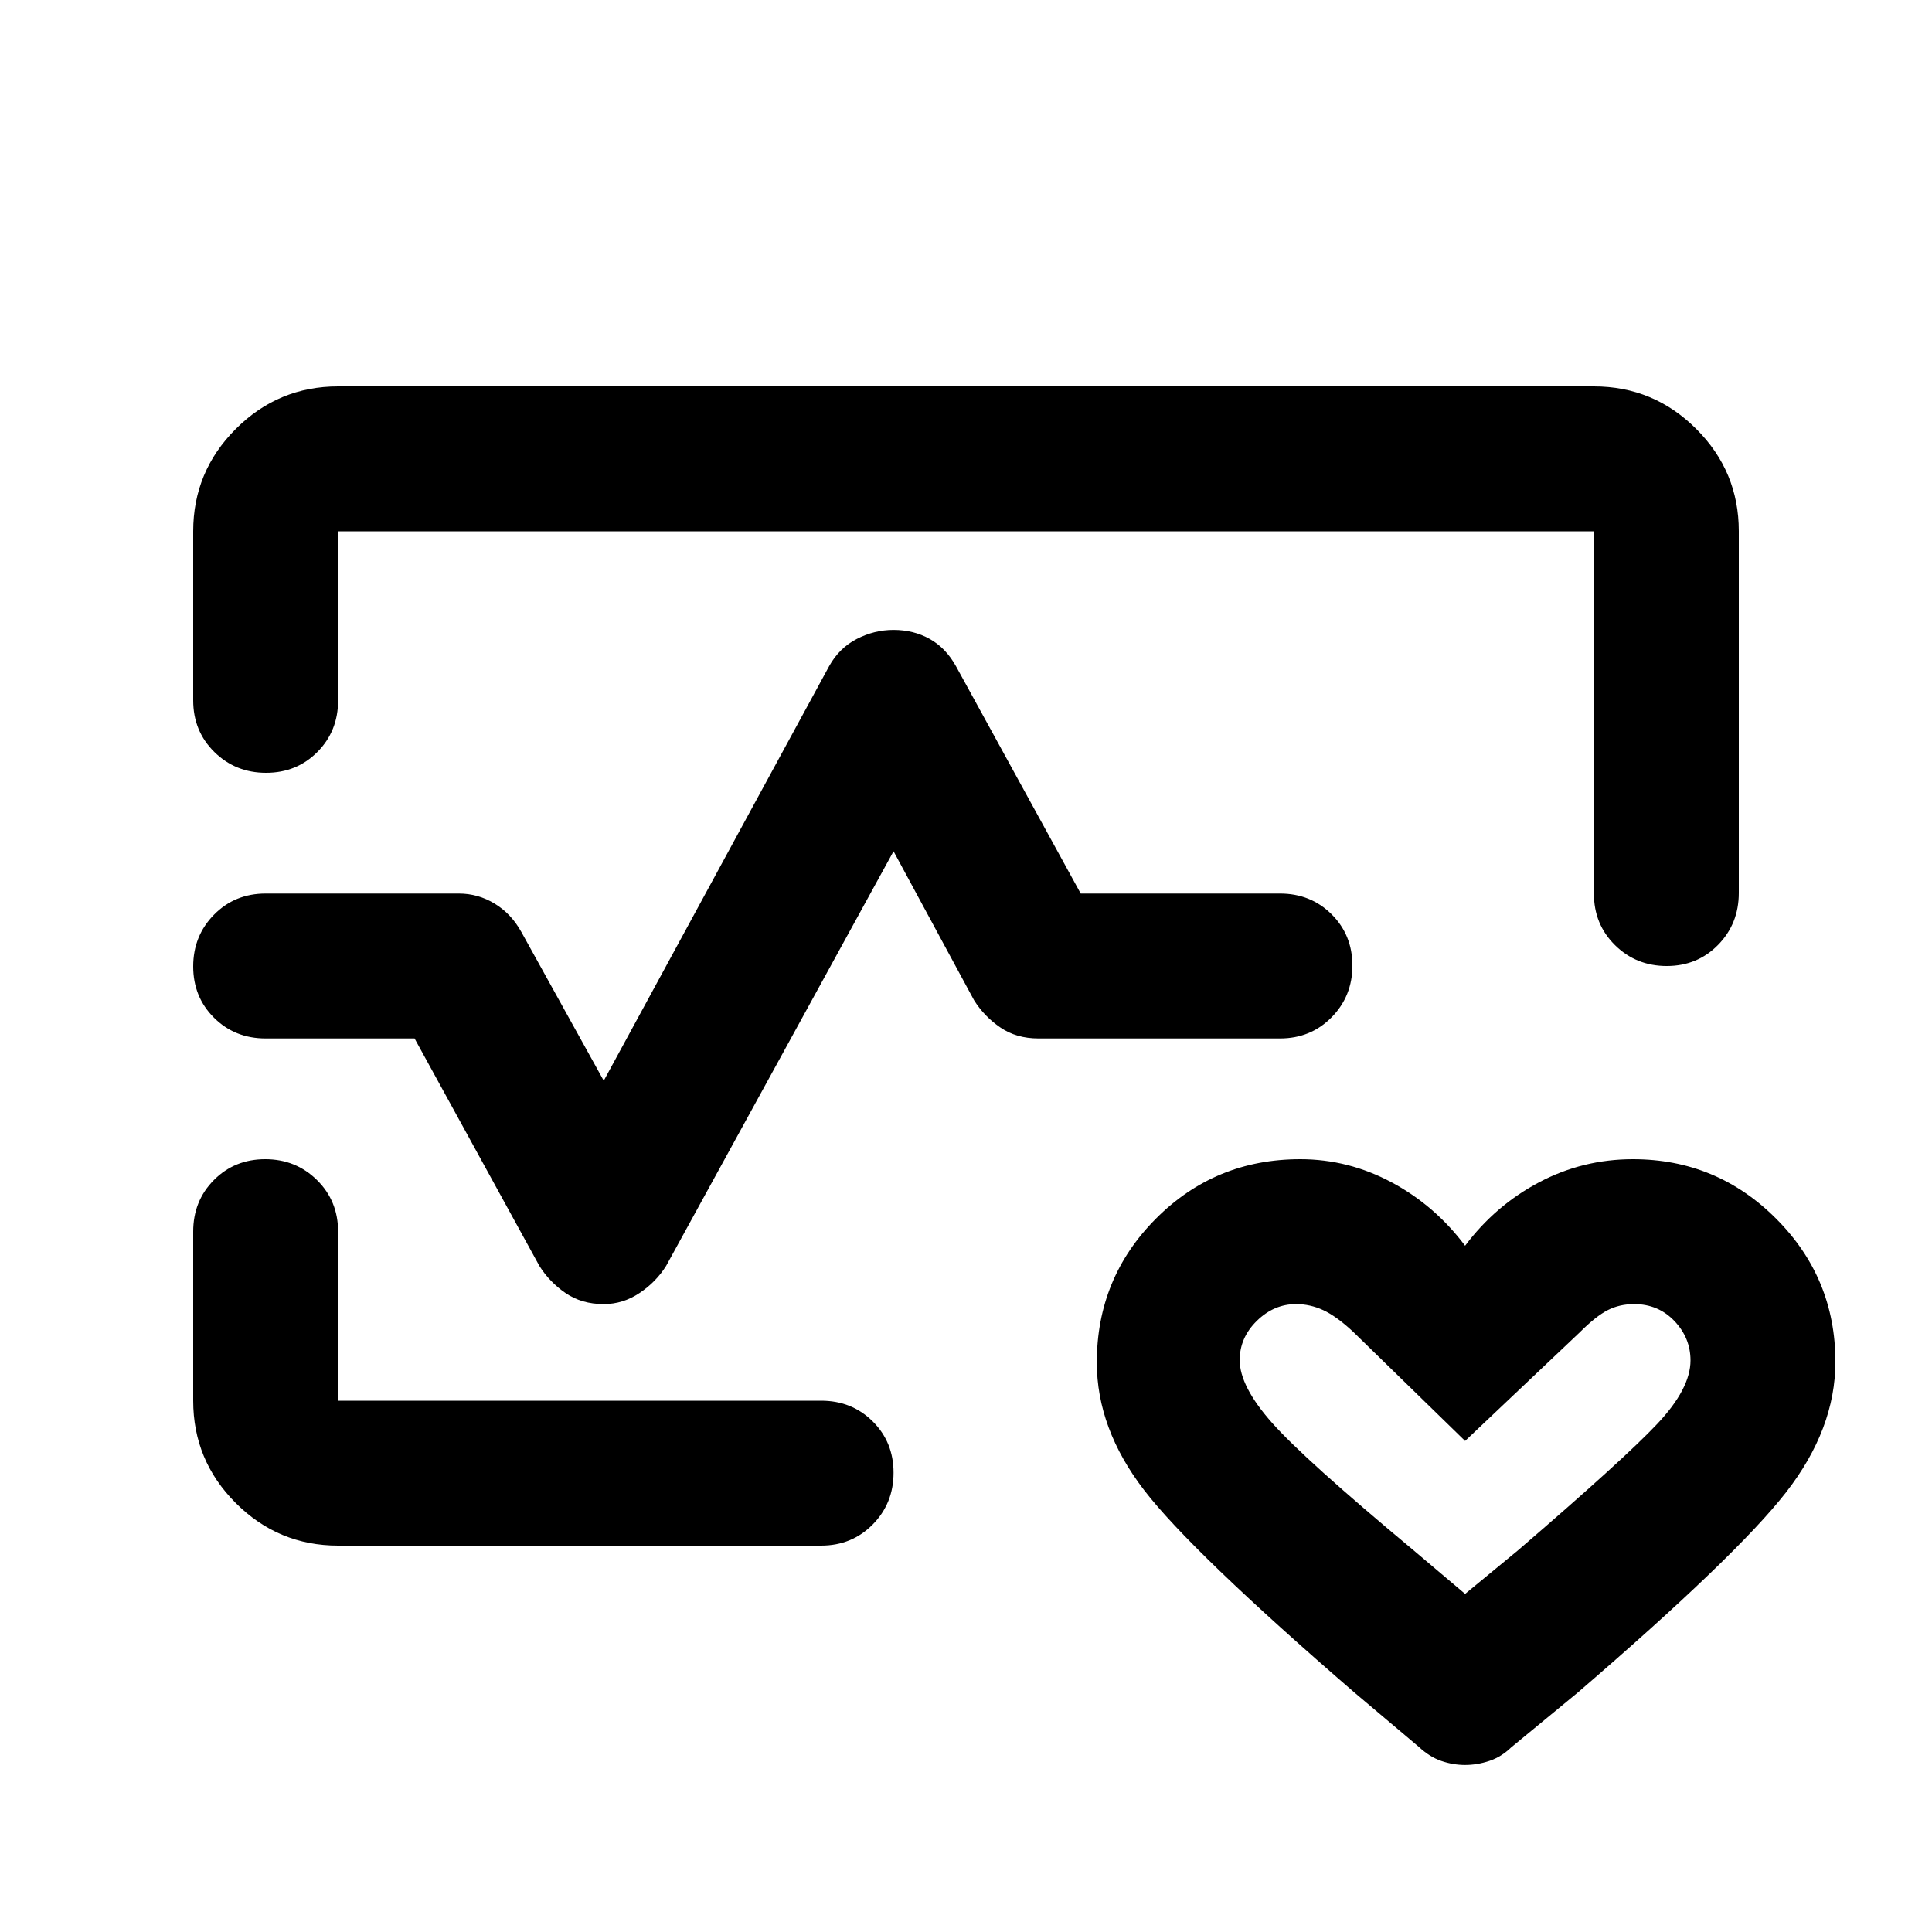 <svg xmlns="http://www.w3.org/2000/svg" height="20" viewBox="0 -960 960 960" width="20"><path d="M480-480ZM168-768h624q29.7 0 50.85 21.13Q864-725.75 864-696.08v179.8q0 15.28-10.29 25.78-10.29 10.5-25.5 10.5t-25.71-10.35Q792-500.7 792-516v-180H168v84q0 15.3-10.29 25.65Q147.42-576 132.21-576t-25.71-10.35Q96-596.7 96-612v-84q0-29.7 21.15-50.85Q138.3-768 168-768Zm0 576q-29.7 0-50.85-21.15Q96-234.3 96-264v-84q0-15.3 10.29-25.65Q116.58-384 131.79-384t25.71 10.35Q168-363.3 168-348v84h240q15.3 0 25.65 10.29Q444-243.42 444-228.21t-10.35 25.71Q423.3-192 408-192H168Zm377-91q0-42 29.41-71.5T646.1-384q23.9 0 45.4 11.5T728-341q15-20 36.72-31.5Q786.45-384 811.4-384q41.6 0 71.1 29.5Q912-325 912-283.33q0 33.33-24.5 64.83T784-119l-33.13 27.29Q746-87 740-85q-6 2-12 2t-11.82-2q-5.81-2-11.18-7l-32-27q-81-70-104.5-100.57Q545-250.15 545-283Zm183 115 26.33-21.7Q807-235 823.5-252.5T840-284q0-11.2-8-19.6-8-8.4-20-8.4-7.24 0-13.12 3-5.88 3-13.88 11l-57 54-55.77-54.37Q664-306 657.5-309q-6.5-3-13.5-3-11 0-19.5 8.35t-8.5 19.48q0 12.99 16 31.08Q648-235 702-190l26 22ZM300-312q-11 0-19-5.5T268-331l-62-113h-74q-15.3 0-25.65-10.29Q96-464.58 96-479.79t10.35-25.71Q116.7-516 132-516h96q9.53 0 17.77 5 8.23 5 13.23 14l41 74 112-206q5-9 13.71-13.5T444-647q10 0 18 4.5t13 13.5l62 113h99q15.3 0 25.65 10.29Q672-495.42 672-480.21t-10.35 25.71Q651.3-444 636-444H516q-11 0-19-5.5T484-463l-40-74-113 206q-5 8-13.23 13.5-8.24 5.5-17.77 5.5Zm428 72Z"/></svg>